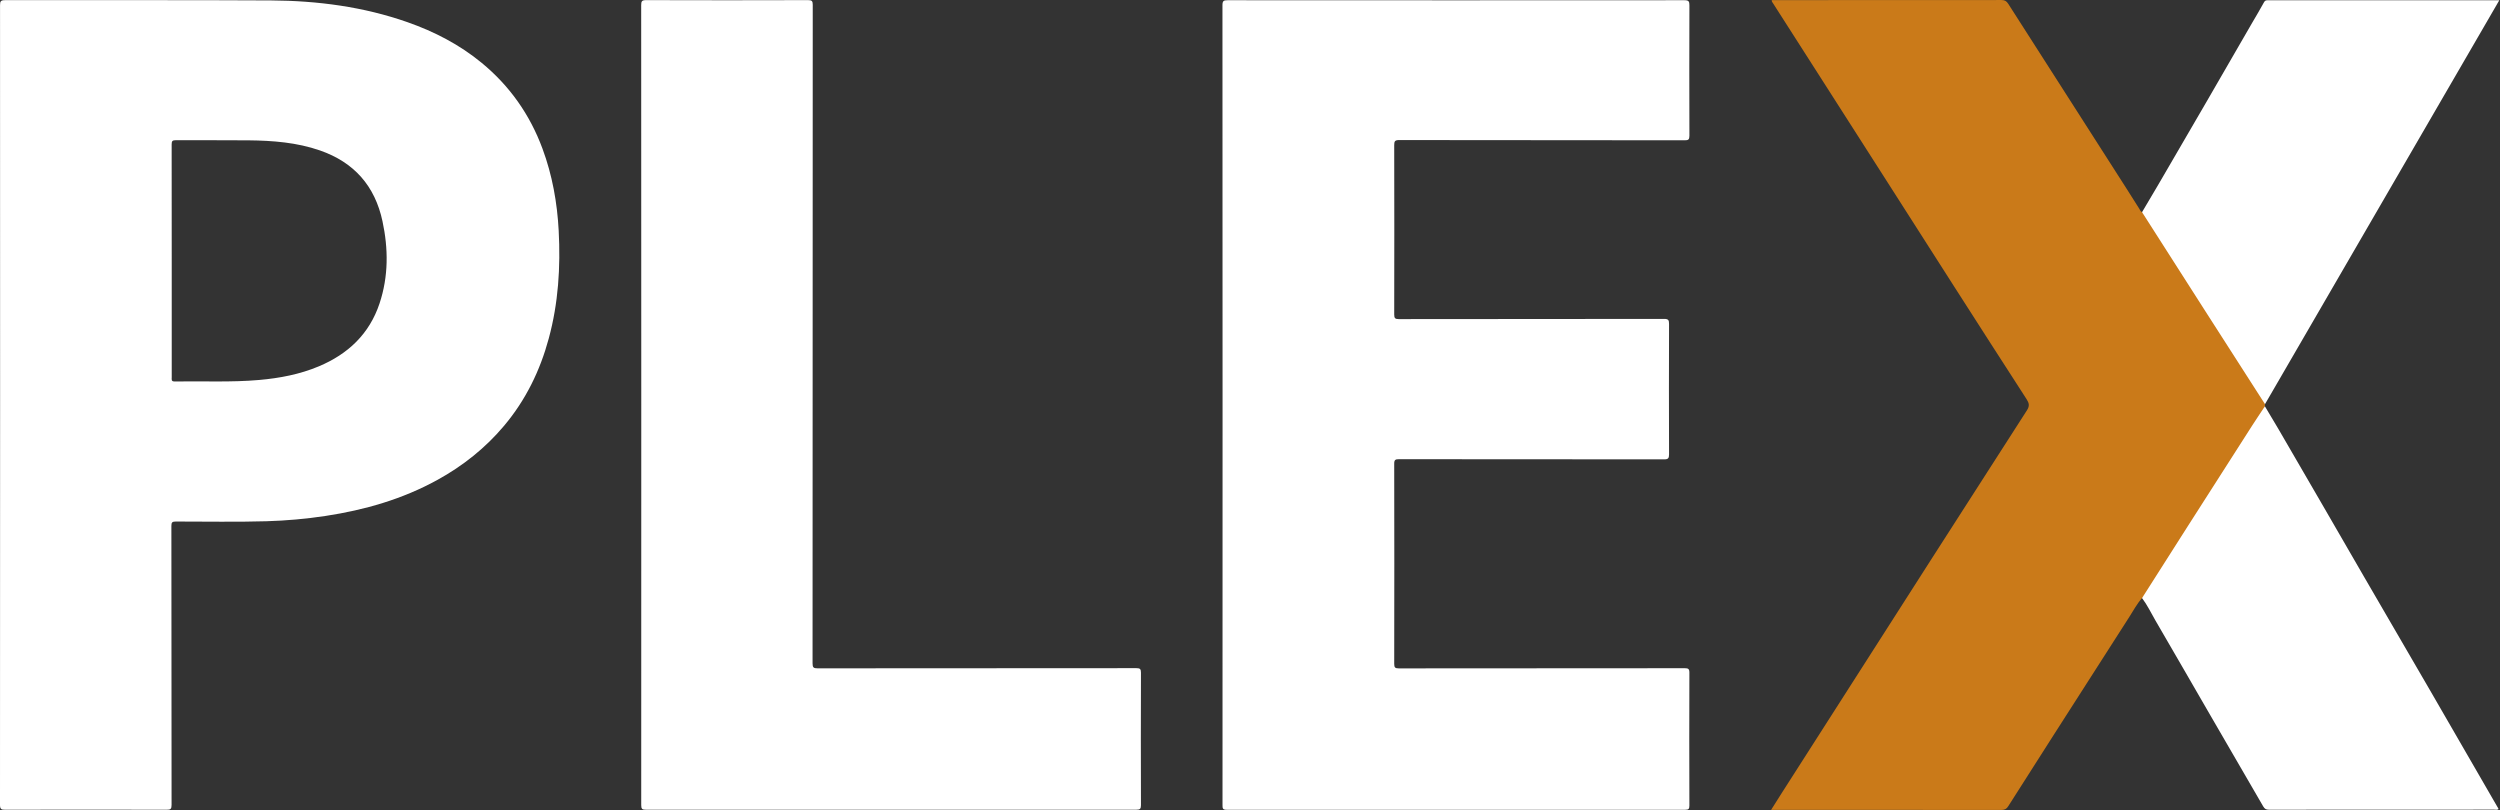 <?xml version="1.0" encoding="UTF-8"?>
<svg width="3086px" height="1000px" viewBox="0 0 3086 1000" version="1.1" xmlns="http://www.w3.org/2000/svg" xmlns:xlink="http://www.w3.org/1999/xlink">
    <rect x="0" y="0" width="3086" height="1000" fill="#333333" stroke="none"/>
    <!-- Generator: Sketch 41.2 (35397) - http://www.bohemiancoding.com/sketch -->
    <title>Untitled</title>
    <desc>Created with Sketch.</desc>
    <defs></defs>
    <g id="Page-1" stroke="none" stroke-width="1" fill="none" fill-rule="evenodd">
        <g id="plex">
            <path d="M1509.13,499.89 C1509.13,335.397 1509.087,170.903 1509,6.41 C1509,1.21 1510.41,0.28 1515.29,0.28 C1703.29,0.413 1891.29,0.413 2079.29,0.28 C2084.54,0.28 2085.42,1.76 2085.41,6.6 C2085.23,60.267 2085.23,113.933 2085.41,167.6 C2085.41,172.32 2084.04,173.18 2079.66,173.18 C1962.133,172.987 1844.623,172.89 1727.13,172.89 C1721.9,172.89 1721.01,174.36 1721.02,179.2 C1721.18,248.867 1721.18,318.533 1721.02,388.2 C1721.02,392.73 1722.1,393.92 1726.7,393.91 C1835.86,393.77 1945.023,393.687 2054.19,393.66 C2059.41,393.66 2060.28,395.1 2060.27,399.93 C2060.09,453.597 2060.09,507.263 2060.27,560.93 C2060.27,565.66 2059.13,567.04 2054.27,567.03 C1945.11,566.89 1835.947,566.823 1726.78,566.83 C1722.44,566.83 1721.01,567.62 1721.02,572.37 C1721.187,654.697 1721.187,737.03 1721.02,819.37 C1721.02,823.84 1722.02,825.06 1726.63,825.05 C1844.29,824.91 1961.957,824.84 2079.63,824.84 C2084,824.84 2085.4,825.68 2085.38,830.4 C2085.187,885.067 2085.187,939.733 2085.38,994.4 C2085.38,998.54 2084.38,999.59 2080.18,999.59 C1891.513,999.477 1702.847,999.477 1514.18,999.59 C1509.18,999.59 1509.06,997.66 1509.07,993.84 C1509.11,829.167 1509.13,664.517 1509.13,499.89 Z" id="Shape" fill="#FFFFFF"></path>
            <path d="M2644.13,738.25 C2637.86,745.33 2633.47,753.69 2628.4,761.57 C2597.067,810.277 2565.817,859.043 2534.65,907.87 C2516.037,936.963 2497.47,966.09 2478.95,995.25 C2476.82,998.61 2474.53,999.77 2470.58,999.77 C2377.587,999.657 2284.587,999.627 2191.58,999.68 L2186.27,999.68 C2191.06,992.09 2195.51,984.98 2200.02,977.92 C2261.427,881.9 2322.88,785.857 2384.38,689.79 C2423.547,628.603 2462.797,567.47 2502.13,506.39 C2505.55,501.09 2504.74,497.58 2501.65,492.8 C2471.97,446.86 2442.373,400.823 2412.86,354.69 C2381.987,306.503 2351.163,258.28 2320.39,210.02 C2288.643,160.373 2256.89,110.73 2225.13,61.09 C2212.97,42.077 2200.813,23.077 2188.66,4.09 C2187.97,3.01 2186.9,2.09 2187.01,0.15 L2191.25,0.15 C2284.41,0.15 2377.573,0.113 2470.74,0.04 C2474.83,0.04 2476.92,1.5 2479,4.74 C2527.367,80.42 2575.79,156.067 2624.27,231.68 C2629.73,240.2 2635.05,248.8 2640.51,257.33 C2641.51,258.96 2642.2,260.95 2644.09,261.95 C2646.19,262.31 2646.91,264.1 2647.88,265.62 C2673.84,306.107 2699.777,346.603 2725.69,387.11 C2748.417,422.543 2771.083,458.017 2793.69,493.53 C2794.77,495.22 2795.93,496.85 2795.89,498.97 L2795.73,501.59 C2794.99,506.04 2791.87,509.24 2789.59,512.81 C2752.43,570.81 2715.297,628.843 2678.19,686.91 C2667.94,702.91 2658.02,719.05 2647.5,734.84 C2646.6,736.18 2645.87,737.73 2644.13,738.25 Z" id="Shape" fill="#CA7A19"></path>
            <path d="M791.59,499.89 C791.59,335.397 791.553,170.907 791.48,6.42 C791.48,1.59 792.34,0.14 797.56,0.16 C864.227,0.373 930.893,0.373 997.56,0.16 C1002.12,0.16 1003.25,1.29 1003.25,5.85 C1003.13,276.837 1003.053,547.837 1003.02,818.85 C1003.02,823.91 1004.23,825 1009.2,824.99 C1140.36,824.837 1271.52,824.763 1402.68,824.77 C1407.12,824.77 1408.42,825.72 1408.4,830.37 C1408.213,884.863 1408.213,939.36 1408.4,993.86 C1408.4,998.51 1407.13,999.52 1402.65,999.52 C1200.83,999.407 999.01,999.407 797.19,999.52 C792.66,999.52 791.52,998.44 791.53,993.88 C791.623,829.22 791.643,664.557 791.59,499.89 Z" id="Shape" fill="#FFFFFF"></path>
            <path d="M2795.91,498.89 L2722.21,384.01 C2696.157,343.343 2670.13,302.637 2644.13,261.89 C2650.7,250.79 2657.33,239.72 2663.83,228.58 C2684.063,193.873 2704.263,159.153 2724.43,124.42 C2742.93,92.52 2761.387,60.593 2779.8,28.64 C2784.8,20.05 2789.92,11.56 2794.66,2.84 C2796.29,-0.16 2798.59,0.34 2801,0.34 L3085.13,0.34 L2795.91,498.89 Z" id="Shape" fill="#FFFFFF"></path>
            <path d="M2644.13,738.25 C2663.23,708.25 2682.33,678.25 2701.43,648.25 C2727.55,607.357 2753.7,566.487 2779.88,525.64 C2785.07,517.54 2790.48,509.57 2795.78,501.53 C2801.28,510.75 2806.87,519.93 2812.27,529.21 C2831.143,561.637 2849.98,594.087 2868.78,626.56 C2885.2,654.907 2901.6,683.263 2917.98,711.63 C2945.273,758.677 2972.607,805.707 2999.98,852.72 C3028.08,901.247 3056.13,949.787 3084.13,998.34 C3084.117,998.54 3084.059,998.735 3083.96,998.91 C3082.36,999.97 3080.49,999.4 3078.75,999.4 C2986.083,999.433 2893.417,999.47 2800.75,999.51 C2797.32,999.51 2795.49,998.51 2793.75,995.51 C2771.68,957.26 2749.41,919.13 2727.26,880.92 C2704.95,842.43 2682.8,803.85 2660.38,765.43 C2655.13,756.3 2650.53,746.71 2644.13,738.25 Z" id="Shape" fill="#FFFFFF"></path>
            <path d="M689.65,284.81 C687.82,250.13 681.77,216.25 669.65,183.53 C654.1,141.45 629.16,106.03 594.58,77.58 C567.32,55.14 536.37,39.1 503.13,27.42 C448.55,8.27 391.99,0.89 334.58,0.52 C225.13,-0.11 115.6,0.39 6.13,0.2 C0.83,0.2 0.05,1.74 0.05,6.53 C0.163,171.017 0.19,335.503 0.13,499.99 C0.07,664.477 0.027,828.963 0,993.45 C0,998.69 1.46,999.57 6.31,999.55 C72.803,999.383 139.297,999.383 205.79,999.55 C210.46,999.55 211.79,998.68 211.79,993.71 C211.623,878.883 211.547,764.06 211.56,649.24 C211.56,644.94 212.46,643.79 216.93,643.78 C254.24,643.73 291.55,644.53 328.85,643.42 C353.27,642.719 377.624,640.538 401.78,636.89 C450.24,629.53 496.78,616.17 539.95,592.4 C571.49,575.04 599.24,552.99 622.4,525.4 C648.95,493.78 666.67,457.53 677.4,417.78 C689.23,374.2 692.02,329.71 689.65,284.81 Z M468.54,374.46 C455.99,412.27 429.62,437.05 393.54,452.22 C370.01,462.11 345.25,466.79 319.98,469.03 C285.24,472.1 250.41,470.29 215.63,470.89 C211.1,470.97 211.98,468.35 211.98,465.81 L211.98,321.81 C211.98,273.99 211.95,226.173 211.89,178.36 C211.89,174.36 212.67,173.02 216.97,173.05 C246.97,173.25 276.97,172.9 306.97,173.23 C336.8,173.56 366.41,175.81 394.97,185.71 C437.077,200.37 462.797,229.477 472.13,273.03 C479.42,307.06 479.63,341.07 468.54,374.46 Z" id="Shape" fill="#FFFFFF"></path>
        </g>
    </g>
</svg>